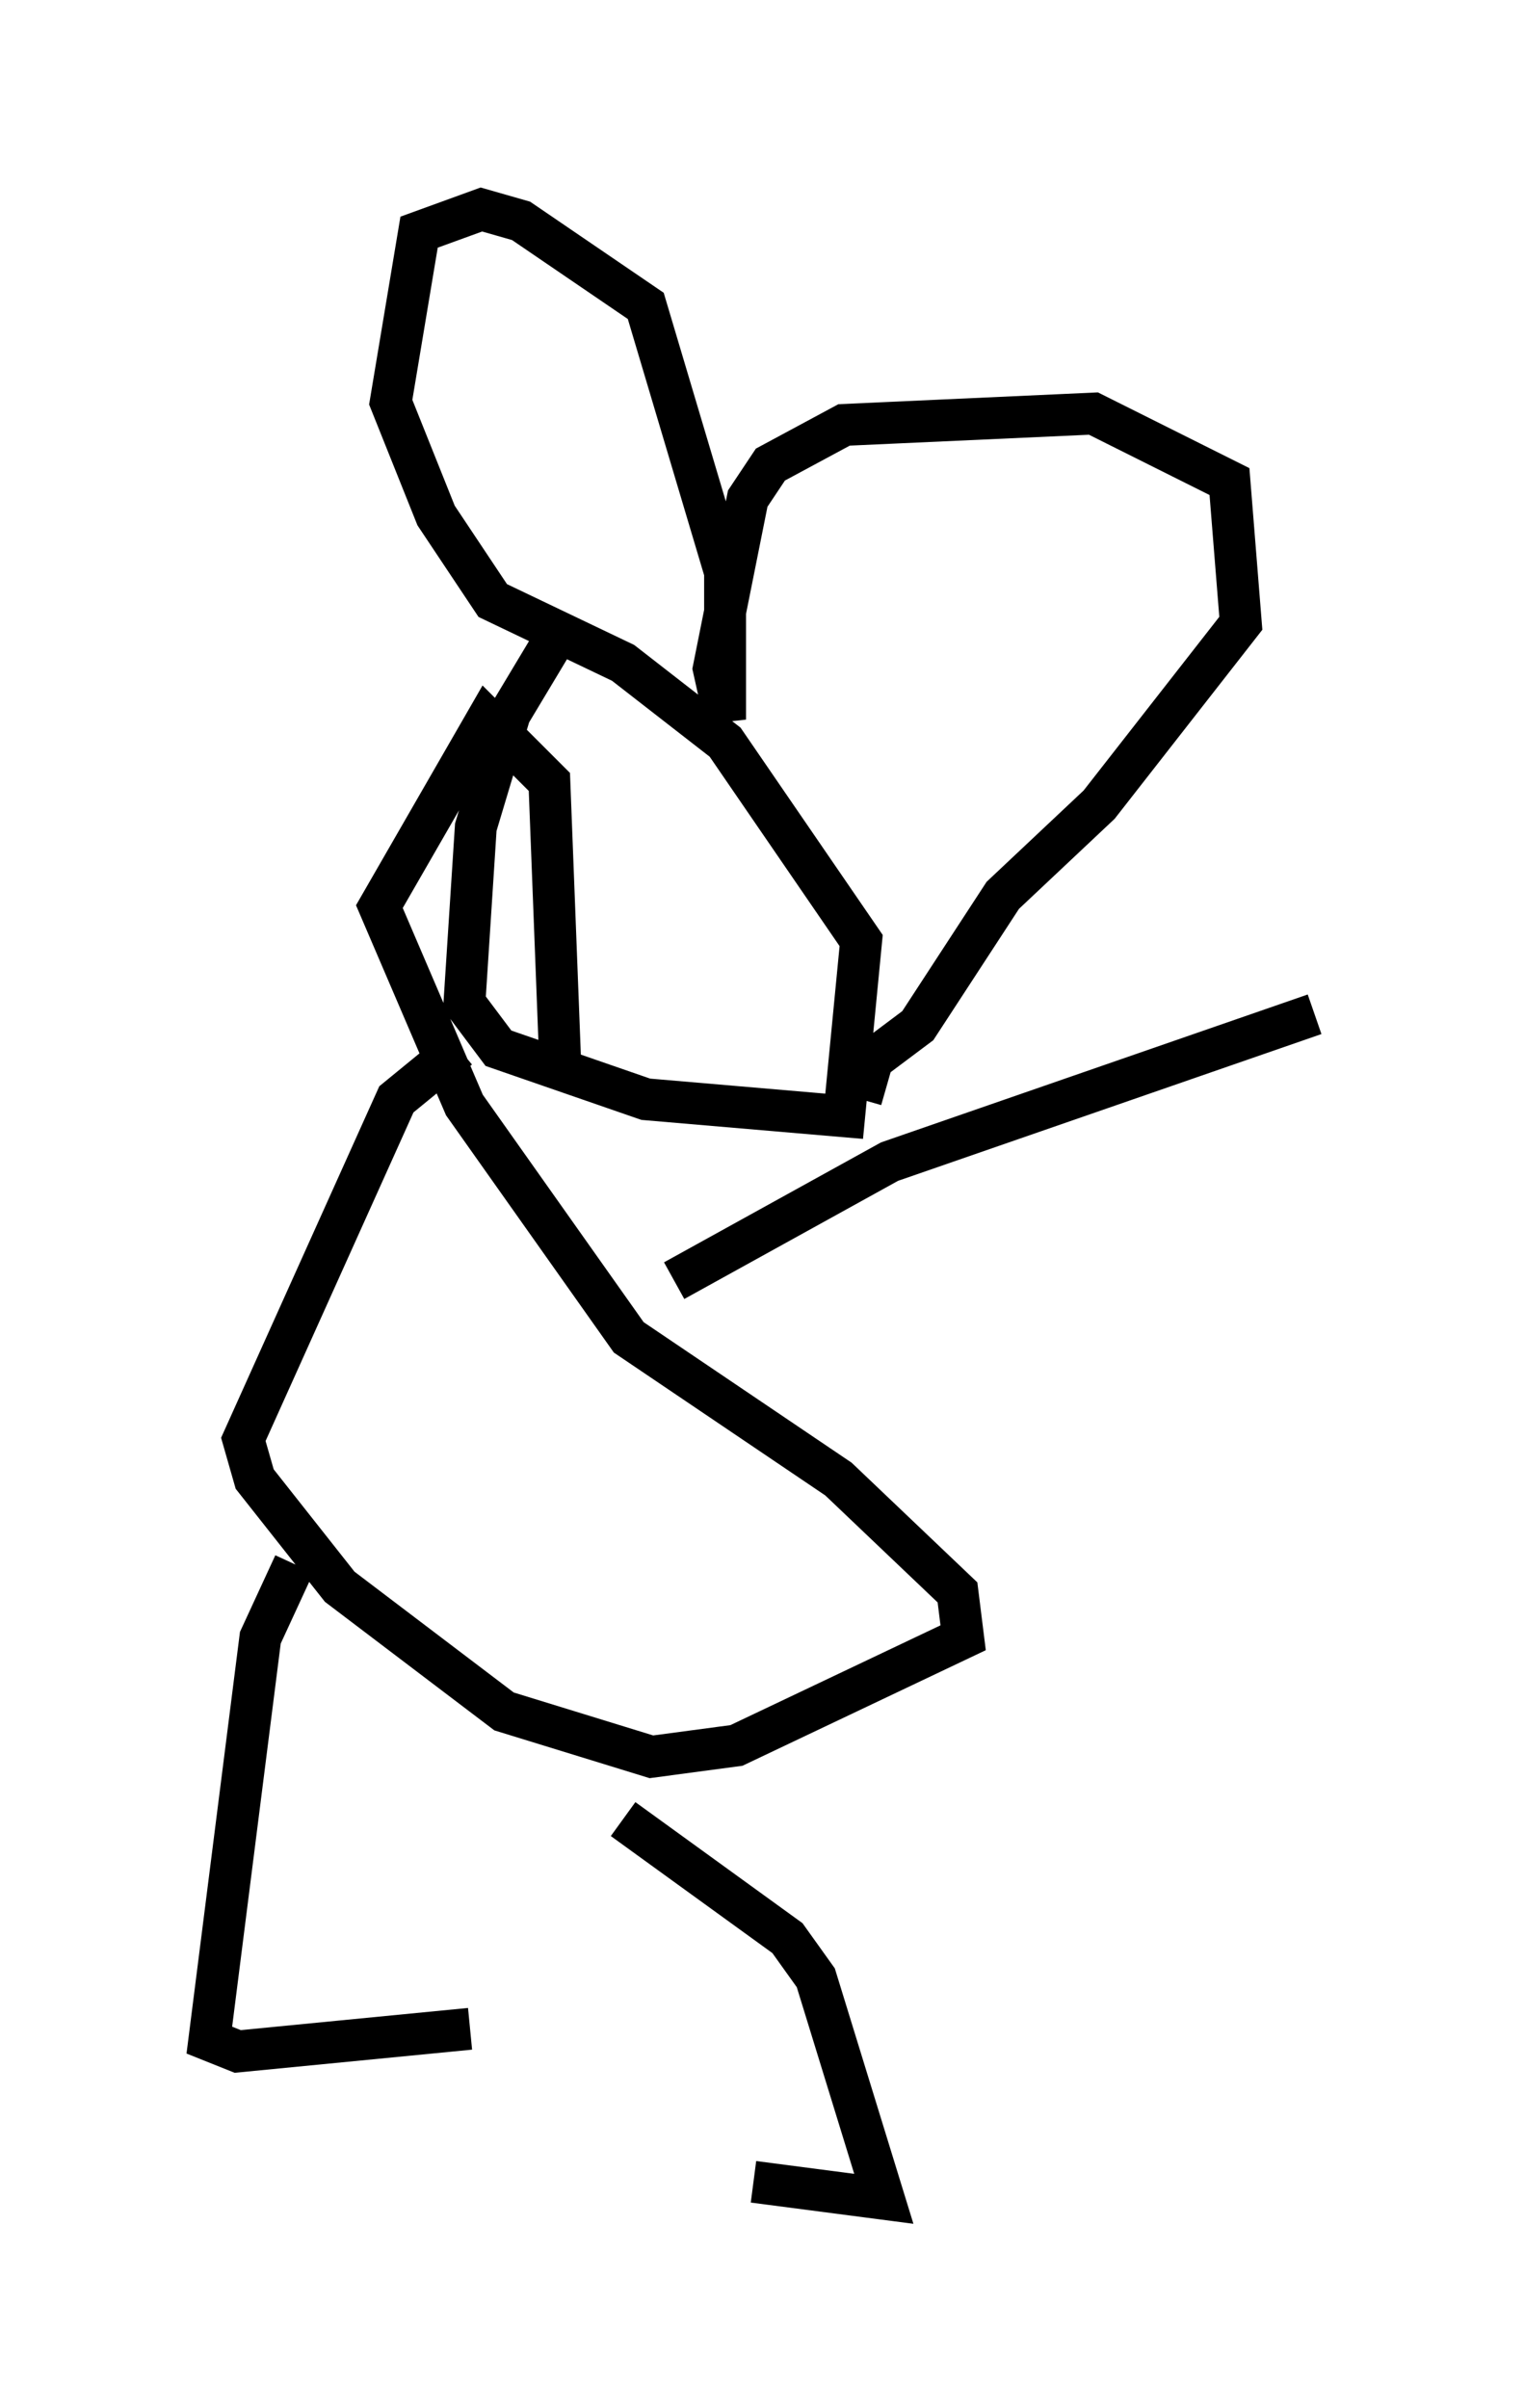 <?xml version="1.0" encoding="utf-8" ?>
<svg baseProfile="full" height="57.496" version="1.1" width="36.387" xmlns="http://www.w3.org/2000/svg" xmlns:ev="http://www.w3.org/2001/xml-events" xmlns:xlink="http://www.w3.org/1999/xlink"><defs /><rect fill="white" height="57.496" width="36.387" x="0" y="0" /><path d="M14.202, 15.69 m-0.812, -0.677 l-1.218, 2.03 -0.812, 2.706 l-0.271, 4.195 0.812, 1.083 l3.518, 1.218 4.736, 0.406 l0.406, -4.195 -3.248, -4.736 l-2.436, -1.894 -3.112, -1.488 l-1.353, -2.03 -1.083, -2.706 l0.677, -4.059 1.488, -0.541 l0.947, 0.271 2.977, 2.03 l1.894, 6.36 0.0, 3.518 l-0.271, -1.218 0.812, -4.059 l0.541, -0.812 1.759, -0.947 l5.954, -0.271 3.248, 1.624 l0.271, 3.383 -3.383, 4.33 l-2.3, 2.165 -2.03, 3.112 l-1.083, 0.812 -0.271, 0.947 m-9.607, -1.218 l-1.488, 1.218 -3.654, 8.119 l0.271, 0.947 2.03, 2.571 l3.924, 2.977 3.518, 1.083 l2.03, -0.271 5.413, -2.571 l-0.135, -1.083 -2.842, -2.706 l-5.007, -3.383 -3.924, -5.548 l-2.03, -4.736 2.571, -4.465 l1.488, 1.488 0.271, 7.036 m-6.36, 11.637 l-0.812, 1.759 -1.218, 9.607 l0.677, 0.271 5.548, -0.541 m3.654, -5.007 l3.924, 2.842 0.677, 0.947 l1.624, 5.277 -3.112, -0.406 m-1.894, -21.515 l5.142, -2.842 10.149, -3.518 " fill="none" stroke="black" stroke-width="1" /></svg>